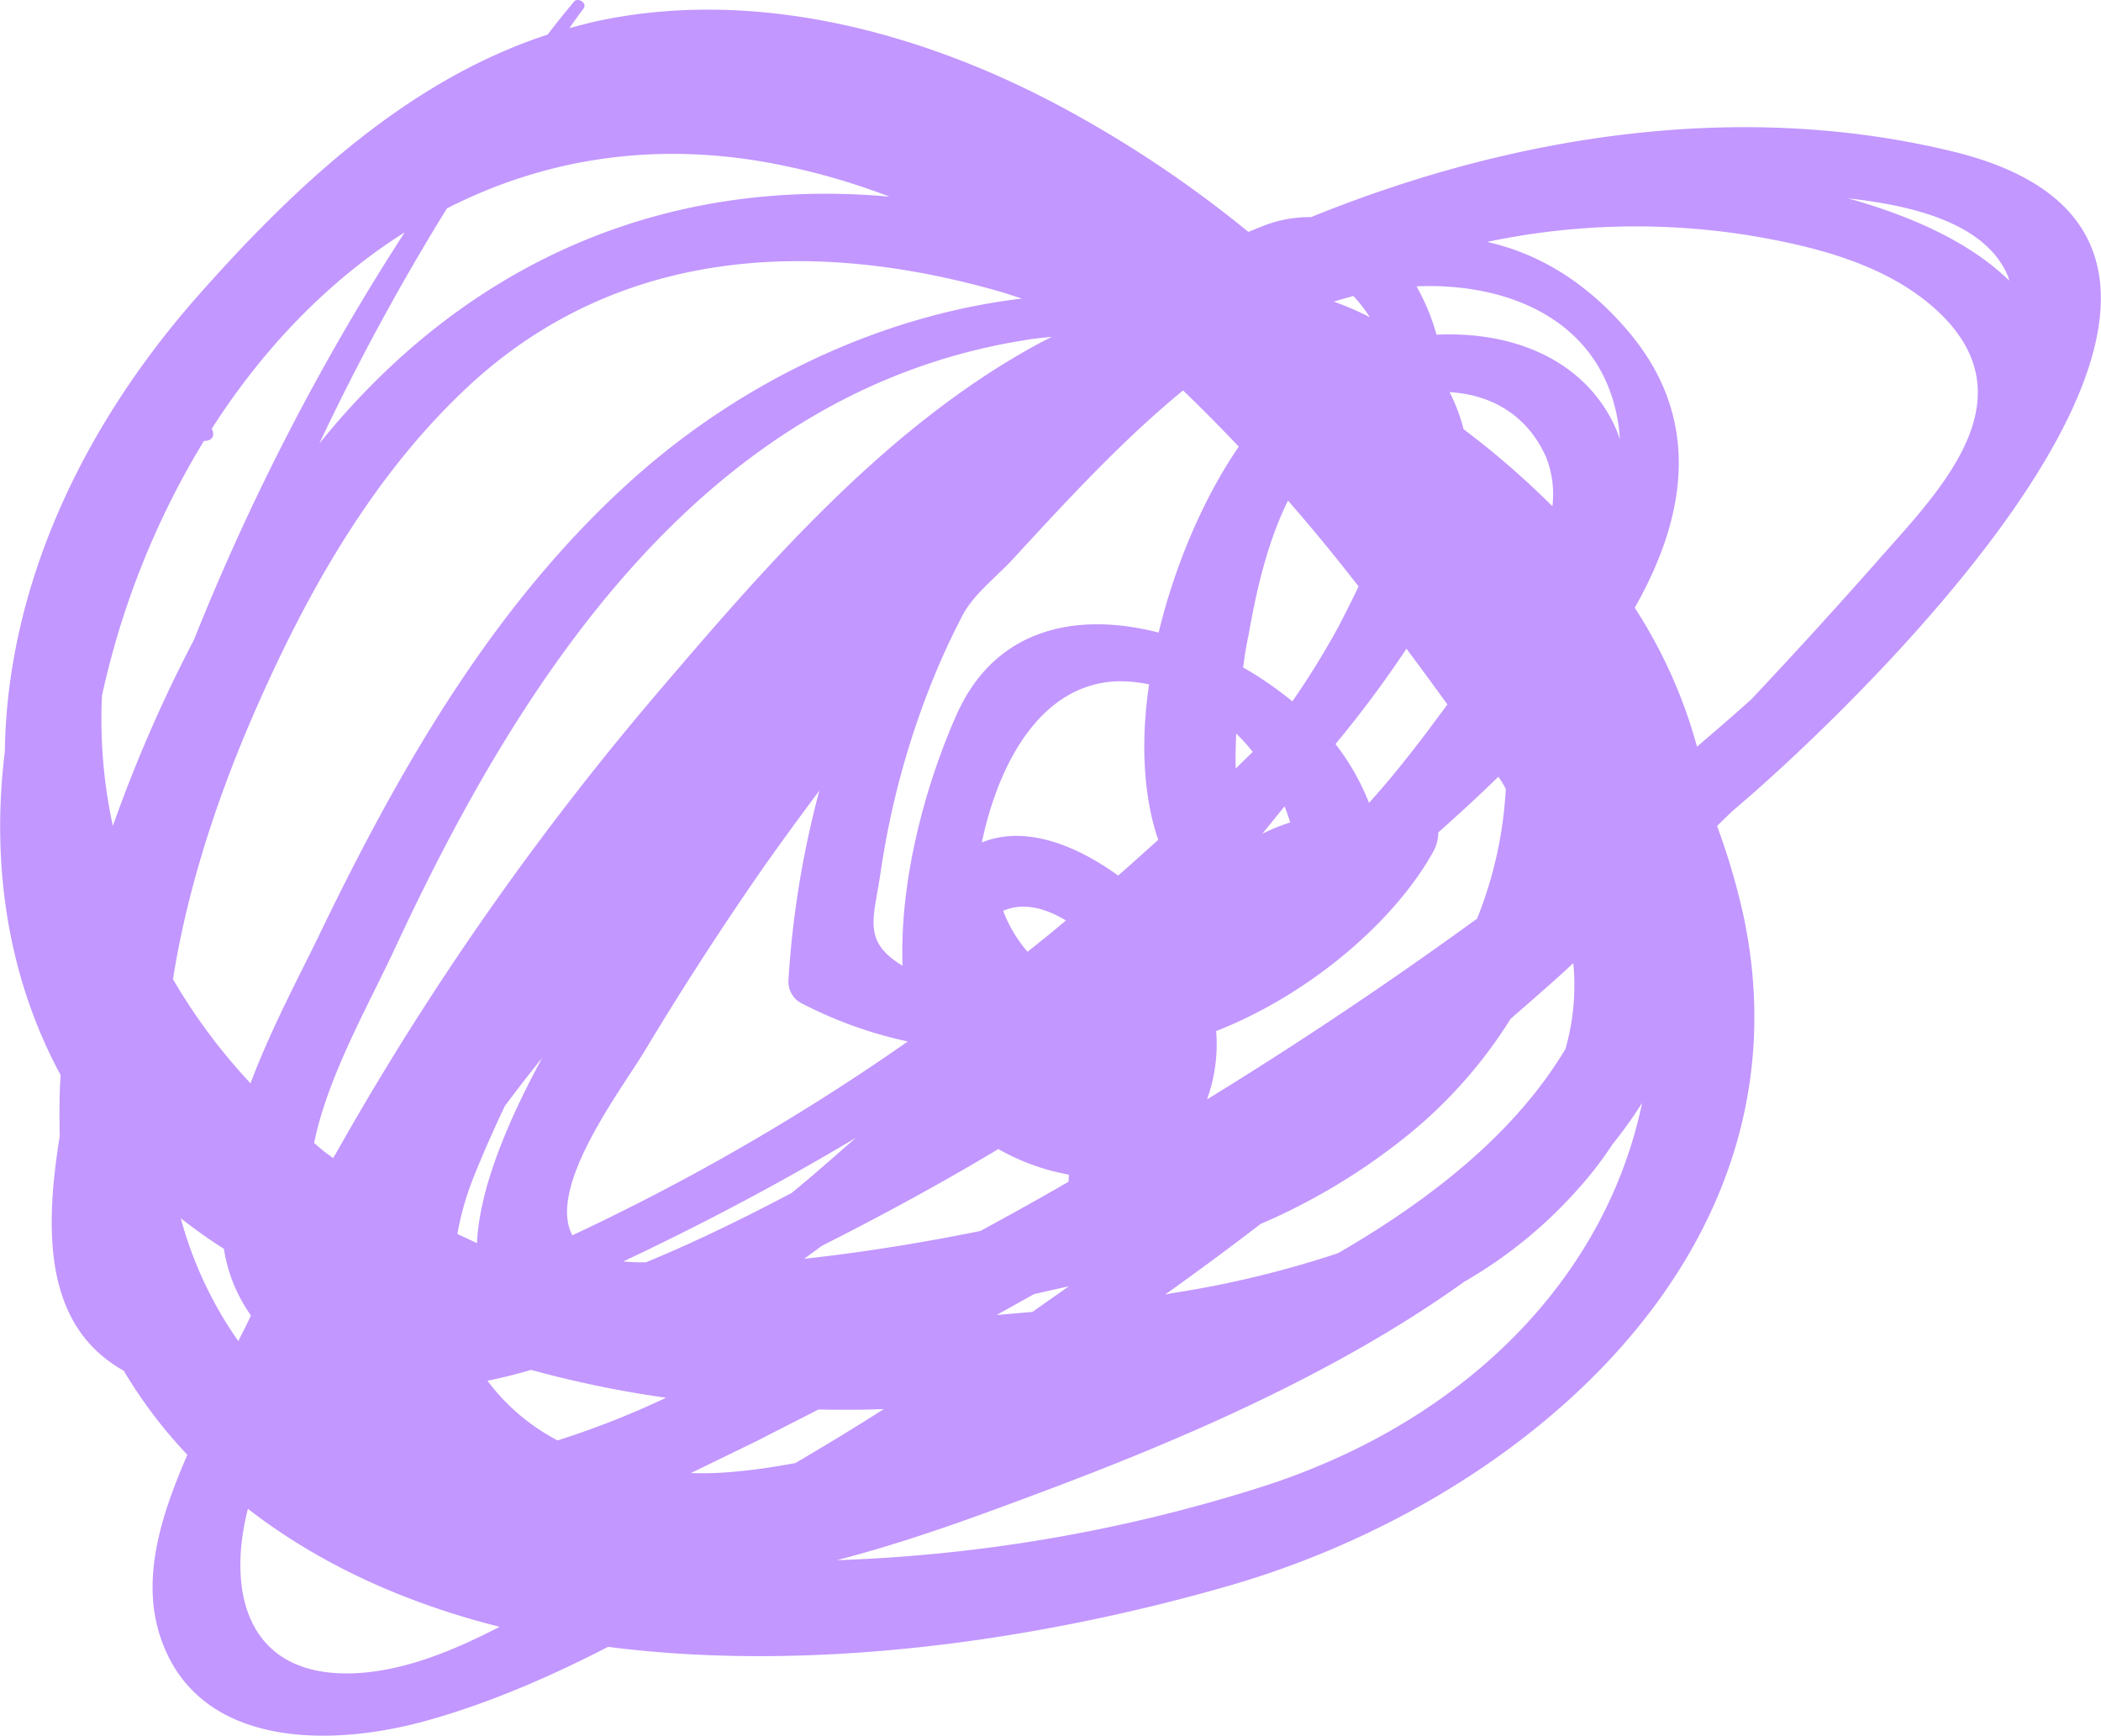 <svg xmlns="http://www.w3.org/2000/svg" width="482.3" height="398.5" viewBox="0.024 -0.053 482.291 398.553" style=""><g><g data-name="Layer 2"><path d="M401.9 182.6c29.4-25.8 133.2-126.5 46.7-147.8C400 22.9 348 30.7 301 49.8a29.1 29.1 0 0 0-11.2 2.1l-3.2 1.3a267.6 267.6 0 0 0-43.3-28.9C210.9 7 172.2-3.2 135.7 5.1l-5 1.3c1.1-1.5 2.1-3 3.2-4.4s-1.3-2.7-2.1-1.7c-2.1 2.5-4.1 5-6.1 7.6-32.2 10.5-58.2 35-80.3 60-27.6 31.3-43.8 68-44.3 104.6-3.3 26.8 1 52.5 12.8 74.3-.3 4.7-.3 9.4-.2 14-3.3 20.7-4.1 43.4 14.7 53.9A108.9 108.9 0 0 0 43 334c-5.7 13.2-10.7 27.8-6.3 41.5 8.4 26.1 39.4 25.7 61.4 19.5 14-3.9 27.9-9.9 41.5-16.9 48.1 6.2 100.3-1.9 142.1-13.9 67.5-19.3 135.2-76.8 118.5-154.3a157.7 157.7 0 0 0-6-20.3l3.4-3.3zm-94.7 105.1a232.5 232.5 0 0 1-38.2 9.2l-1.5.3q11.1-7.9 21.9-16.2a144.3 144.3 0 0 0 33.8-20.4 108.2 108.2 0 0 0 23.6-26.7c4.8-4.2 9.7-8.4 14.4-12.8a53.2 53.2 0 0 1-1.8 19.7c-11.5 19.3-30.8 34.5-52.2 46.9zm-137.7 50.1a80.6 80.6 0 0 1-10.9.4l15-7.3 14.3-7.3c5 .1 10 .1 15-.1-6.7 4.3-13.5 8.4-20.3 12.4-4.4.8-8.7 1.5-13.1 1.9zM23.4 159.7a190.3 190.3 0 0 1 23.4-58.5c2.2 0 2.5-1.5 1.8-2.8 11.7-18.3 26.7-34 44.3-45.1a542.2 542.2 0 0 0-48.4 93.6 327.7 327.7 0 0 0-18.6 42.7 115.2 115.2 0 0 1-2.5-29.9zm33.8 6.6C69.4 137.8 85 109.4 108 88.2c34.4-31.6 79-33.6 121.9-21.2l4.7 1.5c-31.9 3.8-63.3 18.6-87.9 40.2C114 137.4 91.9 176 73.2 214.8c-4.6 9.5-11 21.4-15.7 33.9a133.6 133.6 0 0 1-17.8-23.9c3.1-19.7 9.5-39.7 17.5-58.5zm219.9 86.1a37.2 37.2 0 0 0 2.1-15.7c21.5-8.4 41.1-25.3 49.9-41.3a9.1 9.1 0 0 0 1.1-4.3c4.7-4.2 9.3-8.4 13.8-12.8a26.1 26.1 0 0 1 1.7 2.8 93 93 0 0 1-6.6 29.8c-20.1 14.6-40.8 28.5-62 41.5zm-75-51.7a192.3 192.3 0 0 1 12.3-45.3c2-4.9 4.2-9.6 6.6-14.2s7.3-8.4 11.1-12.4c11.9-12.9 25-27.3 39.5-39.2 4.4 4.2 8.6 8.5 12.8 12.9-7.9 11.5-14.6 26.9-18.4 42.7-18.7-4.8-37.6-1.2-46.5 19.1-7 15.8-13 37.6-12.3 57.4-9.3-5.6-6.6-10.8-5.1-21zm28.2 8.4c4.5-2 9.6-.7 14.4 2.2-2.9 2.5-5.8 4.8-8.8 7.2a31.7 31.7 0 0 1-5.6-9.4zm59.5-17.7l5.1-6.3c.5 1.2.9 2.4 1.3 3.7a45.1 45.1 0 0 0-6.4 2.6zm5.9-76.5c5.6 6.4 11 13 16.2 19.7-1.6 3.4-3.2 6.5-4.7 9.4a190.1 190.1 0 0 1-10.5 17 83.7 83.7 0 0 0-11.3-7.8c.4-3 .8-5.5 1.2-7.2 1.8-10.3 4.3-21.4 9.1-31.1zm-8.1 57.7l-3.9 3.8c-.1-2.7 0-5.4.1-8a37.9 37.9 0 0 1 3.8 4.2zm-21.7 20.2l-6.7 6-2.5 2.2c-9.5-6.9-21.3-11.7-31.3-7.6 4-19 13.9-36.2 30.8-37a32.1 32.1 0 0 1 7.6.7c-1.9 12.9-1.4 25.4 2.1 35.7zm40.7-22a258.7 258.7 0 0 0 16.3-21.9l5.1 6.9 4.3 5.9-4.3 5.8c-4.3 5.7-8.8 11.4-13.7 16.8a54.8 54.8 0 0 0-7.7-13.5zM105 283.3a66.2 66.2 0 0 1 3.7-13c2.2-5.5 4.6-10.9 7.2-16.4 2.9-3.9 5.8-7.6 8.6-11.1-8.7 16-14.5 30.9-15 42.6zm26.4.3c-5.9-10.9 11.1-33.3 16.4-42q11.4-19 23.9-37.3c5.3-7.8 10.8-15.3 16.4-22.8a220.4 220.4 0 0 0-7.1 43.6 5.6 5.6 0 0 0 2.6 5 97.4 97.4 0 0 0 24.8 9 516.8 516.8 0 0 1-77 44.5zM241.5 77.3c-1.9.9-3.7 1.9-5.5 2.9-33.1 18.7-59.6 49-84 77.6A669.3 669.3 0 0 0 77 265a4.1 4.1 0 0 0-.5.9l-2.3-1.7-2.1-1.8c3.2-15.6 12.6-31.8 18.8-45.2 28.9-62.1 71-127.3 144.1-139.1 2.2-.4 4.4-.6 6.5-.8zm-93.2 212.5a42.7 42.7 0 0 1-5.2-.2c17.6-8.3 35.7-17.8 53.4-28.4-4.5 3.9-9.5 8.4-14.8 12.7-10.8 5.7-22 11.2-33.4 15.9zM111.9 317c3.4-.7 6.7-1.5 10-2.5a246.9 246.9 0 0 0 31 6.4 197.5 197.5 0 0 1-24.9 9.8 47.8 47.8 0 0 1-16.1-13.7zm72.7-28l4.1-3c13.7-6.9 27.3-14.3 40.5-22.2a51.8 51.8 0 0 0 12.6 5.1l3.6.8c0 .5-.1 1.1-.1 1.6-6.7 3.9-13.4 7.6-20.2 11.3-13.3 2.7-26.9 4.9-40.5 6.4zm171.8-172.8A193.3 193.3 0 0 0 336 98.5a40 40 0 0 0-3.2-8.5c9.2.5 17.7 5 22.1 14.8a23 23 0 0 1 1.5 11.4zm-41.9-43.4a67.1 67.1 0 0 0-8.3-3.6l4.5-1.3a34.8 34.8 0 0 1 3.8 4.9zm-241.2 29a542.1 542.1 0 0 1 29.3-54c22.3-11.4 48.3-15.8 76.9-9.9a156.1 156.1 0 0 1 24.7 7.2c-51.5-4.6-97.1 14.8-130.9 56.7zM51.4 286.7a35.7 35.7 0 0 0 6.2 15.3c-.9 2-1.9 3.9-2.9 5.9a89.7 89.7 0 0 1-13.2-28.2c3.1 2.4 6.4 4.8 9.9 7zm177.4 15.2l8.6-4.8 8-1.8-8.4 5.9zM370.4 97.1c-7.6-15.3-24.1-21.1-40.6-20.3a49.8 49.8 0 0 0-4.6-11.1c20.6-.9 41.8 7.4 46.1 30.2a38.6 38.6 0 0 1 .6 4.9 35.9 35.9 0 0 0-1.5-3.7zm19.2 74.3a113.3 113.3 0 0 0-14.3-31.9c12.5-22 15.2-44.5-2.2-64.3-9.7-11.1-20.5-17.2-31.7-19.7a165.5 165.5 0 0 1 59.6-1.6c15.8 2.6 33.3 6.9 45 18.6 20.1 20.3-2 41.4-15.8 57.2-9.2 10.4-18.6 20.7-28.1 30.8-4.1 3.7-8.3 7.3-12.5 10.9zm71.4-108l.3 1c-9.5-9.3-23.7-15.2-37-18.9 14.6 1.6 31.6 5.6 36.7 17.9zM83.8 384c-26.2 2.4-32.1-17-26.9-37.6 16.9 13.1 36.7 21.8 57.8 27.1-9.9 5.1-20.3 9.5-30.9 10.5zm207-43a361.6 361.6 0 0 1-98.7 17.2c16.3-4.2 32.3-10.1 47.2-15.7 29.9-11.2 66.7-26.6 96.8-48.2a104.7 104.7 0 0 0 26.6-21.8 82.4 82.4 0 0 0 7.5-9.8 103.1 103.1 0 0 0 6.8-9.5c-8.3 39.8-39.9 72.6-86.2 87.8z" fill="#c297ff" data-name="Layer 1"></path></g></g></svg>